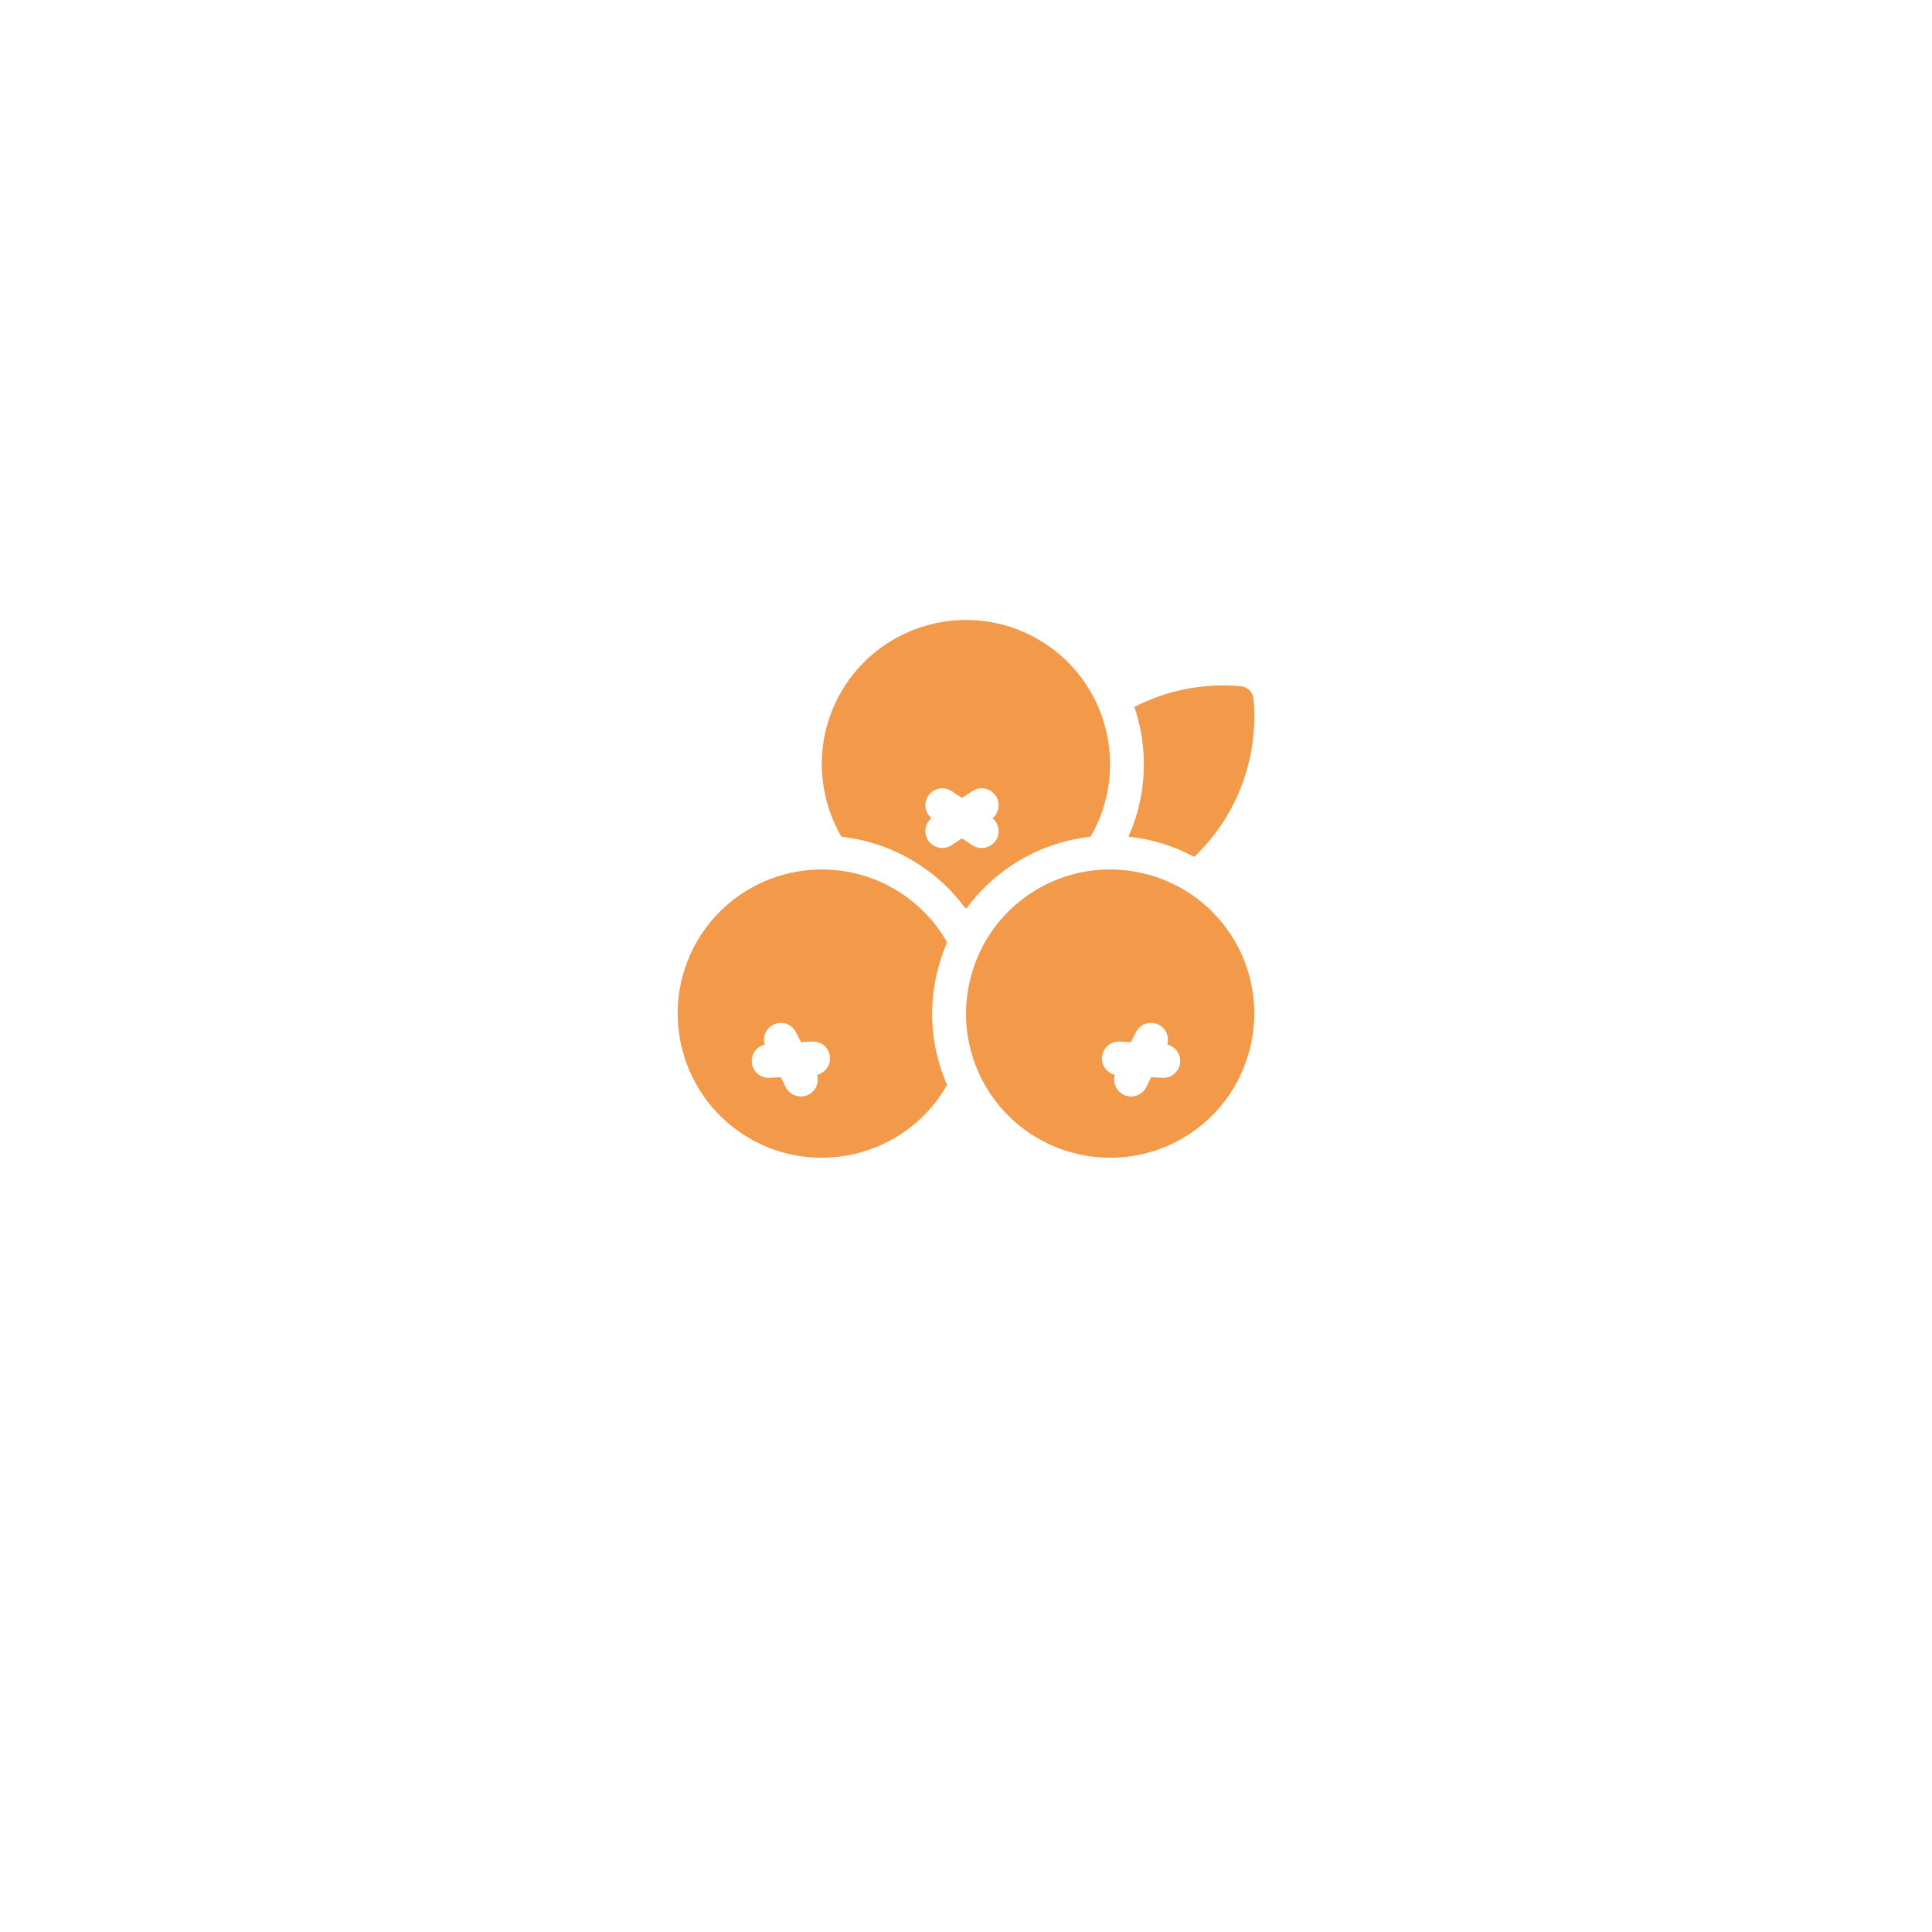 <svg width="134" height="134" viewBox="0 0 134 134" fill="none" xmlns="http://www.w3.org/2000/svg">
<g filter="url(#filter0_d_2161_44)">
<circle cx="67" cy="63" r="37" fill="white"/>
</g>
<path d="M70.826 59.611C72.306 58.757 73.946 58.222 75.633 58.035C75.641 58.023 75.649 58.011 75.656 57.998C78.413 53.223 76.771 47.095 71.996 44.338C67.221 41.581 61.093 43.223 58.336 47.998C56.481 51.211 56.617 55.036 58.36 58.035C60.048 58.222 61.689 58.757 63.169 59.611C64.675 60.48 65.954 61.633 66.952 62.995C66.961 62.995 66.97 62.996 66.979 62.996C67.001 62.996 67.022 62.995 67.044 62.995C68.042 61.632 69.321 60.48 70.826 59.611ZM66.722 58.149L65.999 58.624C65.8 58.755 65.577 58.817 65.356 58.817C64.975 58.817 64.601 58.631 64.376 58.289C64.046 57.786 64.153 57.123 64.604 56.747C64.153 56.37 64.046 55.707 64.376 55.205C64.731 54.664 65.458 54.513 65.999 54.869L66.722 55.344L67.446 54.869C67.987 54.513 68.713 54.664 69.069 55.205C69.399 55.707 69.292 56.37 68.841 56.747C69.292 57.123 69.399 57.786 69.069 58.289C68.844 58.631 68.47 58.817 68.088 58.817C67.868 58.817 67.644 58.755 67.446 58.624L66.722 58.149Z" fill="#F2994A"/>
<path d="M65.689 65.36C64.84 63.861 63.594 62.563 61.998 61.641C57.223 58.884 51.095 60.526 48.338 65.301C45.581 70.076 47.223 76.204 51.998 78.961C53.569 79.868 55.285 80.299 56.981 80.299C60.439 80.299 63.808 78.505 65.658 75.301C65.668 75.283 65.678 75.265 65.688 75.247C64.566 72.691 64.345 69.849 65.08 67.108C65.241 66.505 65.445 65.922 65.689 65.36ZM56.671 74.547C56.829 75.081 56.589 75.667 56.075 75.926C55.906 76.01 55.726 76.051 55.549 76.051C55.12 76.051 54.707 75.814 54.501 75.405L54.153 74.712L53.379 74.757C53.356 74.758 53.333 74.759 53.31 74.759C52.694 74.759 52.177 74.278 52.141 73.655C52.108 73.08 52.496 72.579 53.037 72.449C52.879 71.915 53.119 71.329 53.634 71.07C54.212 70.779 54.916 71.013 55.207 71.591L55.555 72.284L56.329 72.239C56.976 72.203 57.529 72.695 57.567 73.341C57.6 73.916 57.212 74.417 56.671 74.547Z" fill="#F2994A"/>
<path d="M82.829 59.432C82.903 59.361 82.977 59.29 83.049 59.217C85.881 56.386 87.3 52.472 86.942 48.479C86.9 48.009 86.527 47.636 86.056 47.594C83.473 47.362 80.924 47.875 78.679 49.032C79.651 51.902 79.571 55.114 78.269 58.028C79.88 58.197 81.428 58.681 82.829 59.432Z" fill="#F2994A"/>
<path d="M85.659 65.301C82.902 60.526 76.774 58.884 71.998 61.641C67.223 64.398 65.581 70.526 68.338 75.301C70.188 78.505 73.556 80.299 77.015 80.299C78.71 80.299 80.428 79.868 81.998 78.961C86.774 76.204 88.415 70.076 85.659 65.301ZM81.855 73.654C81.819 74.278 81.302 74.759 80.686 74.759C80.663 74.759 80.641 74.758 80.617 74.757L79.844 74.712L79.495 75.405C79.29 75.814 78.876 76.05 78.447 76.05C78.27 76.05 78.091 76.01 77.922 75.925C77.407 75.667 77.167 75.08 77.325 74.547C76.784 74.417 76.396 73.916 76.43 73.341C76.467 72.695 77.021 72.202 77.667 72.239L78.441 72.283L78.789 71.591C79.08 71.012 79.784 70.779 80.363 71.07C80.877 71.329 81.118 71.915 80.959 72.448C81.501 72.578 81.888 73.079 81.855 73.654Z" fill="#F2994A"/>
<defs>
<filter id="filter0_d_2161_44" x="0" y="0" width="134" height="134" filterUnits="userSpaceOnUse" color-interpolation-filters="sRGB">
<feFlood flood-opacity="0" result="BackgroundImageFix"/>
<feColorMatrix in="SourceAlpha" type="matrix" values="0 0 0 0 0 0 0 0 0 0 0 0 0 0 0 0 0 0 127 0" result="hardAlpha"/>
<feOffset dy="4"/>
<feGaussianBlur stdDeviation="15"/>
<feColorMatrix type="matrix" values="0 0 0 0 0 0 0 0 0 0 0 0 0 0 0 0 0 0 0.08 0"/>
<feBlend mode="normal" in2="BackgroundImageFix" result="effect1_dropShadow_2161_44"/>
<feBlend mode="normal" in="SourceGraphic" in2="effect1_dropShadow_2161_44" result="shape"/>
</filter>
</defs>
</svg>
